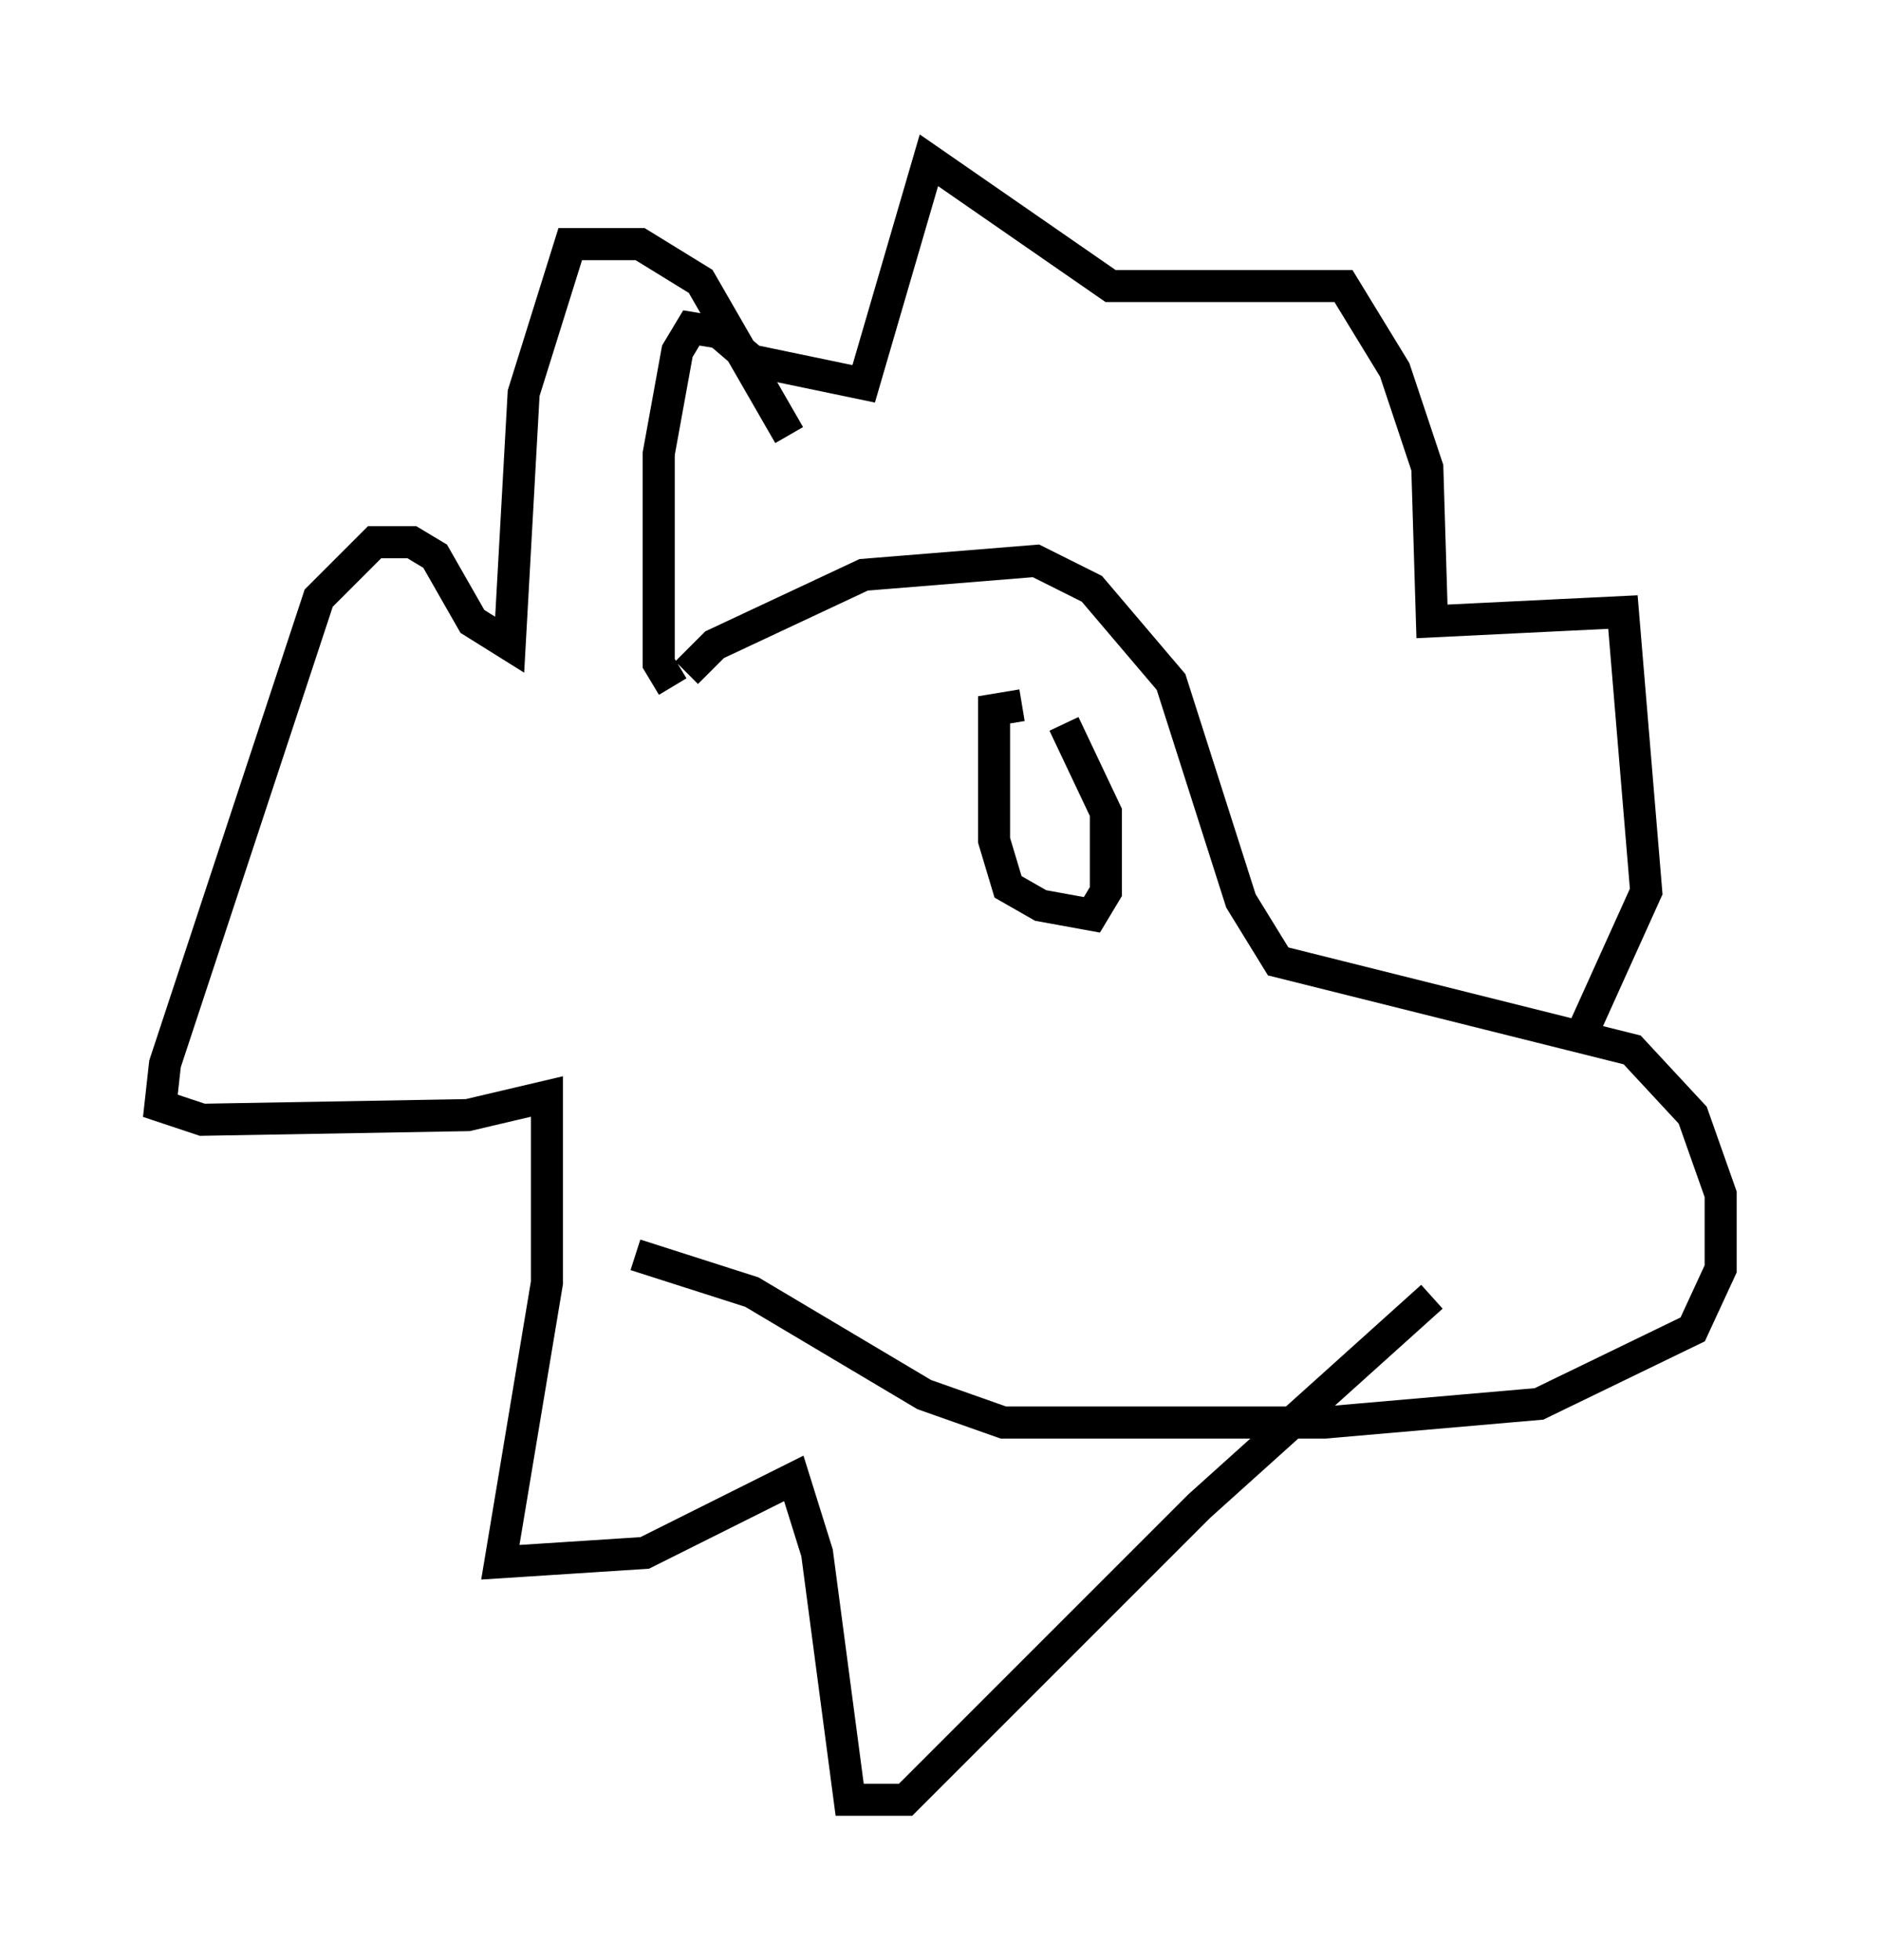 <?xml version="1.0" encoding="utf-8" ?>
<svg baseProfile="full" height="61.128" version="1.1" width="58.659" xmlns="http://www.w3.org/2000/svg" xmlns:ev="http://www.w3.org/2001/xml-events" xmlns:xlink="http://www.w3.org/1999/xlink"><defs /><rect fill="white" height="61.128" width="58.659" x="0" y="0" /><path d="M21.268, 21.849 m0.145, -0.872 l0.872, -0.872 4.648, -2.179 l5.374, -0.436 1.743, 0.872 l2.469, 2.905 2.179, 6.827 l1.162, 1.888 11.039, 2.76 l1.888, 2.034 0.872, 2.469 l0.0, 2.324 -0.872, 1.888 l-4.793, 2.324 -6.682, 0.581 l-10.022, 0.0 -2.469, -0.872 l-5.374, -3.196 -3.631, -1.162 m1.162, -17.721 l-0.436, -0.726 0.0, -6.536 l0.581, -3.196 0.436, -0.726 l0.872, 0.145 1.017, 0.872 l3.486, 0.726 2.034, -6.972 l5.665, 3.922 7.263, 0.0 l1.598, 2.615 1.017, 3.05 l0.145, 4.793 5.955, -0.291 l0.726, 8.715 -2.034, 4.503 m-24.693, -18.737 l-2.76, -4.793 -1.888, -1.162 l-2.179, 0.0 -1.453, 4.648 l-0.436, 7.844 -1.162, -0.726 l-1.162, -2.034 -0.726, -0.436 l-1.162, 0.0 -1.743, 1.743 l-4.793, 14.525 -0.145, 1.307 l1.307, 0.436 8.279, -0.145 l2.469, -0.581 0.0, 5.81 l-1.453, 8.715 4.503, -0.291 l4.648, -2.324 0.726, 2.324 l1.017, 7.698 1.743, 0.0 l9.151, -9.151 7.263, -6.536 m-12.782, -18.447 l-0.872, 0.145 0.0, 4.067 l0.436, 1.453 1.017, 0.581 l1.598, 0.291 0.436, -0.726 l0.0, -2.469 -1.307, -2.76 " fill="none" stroke="black" stroke-width="1" /></svg>